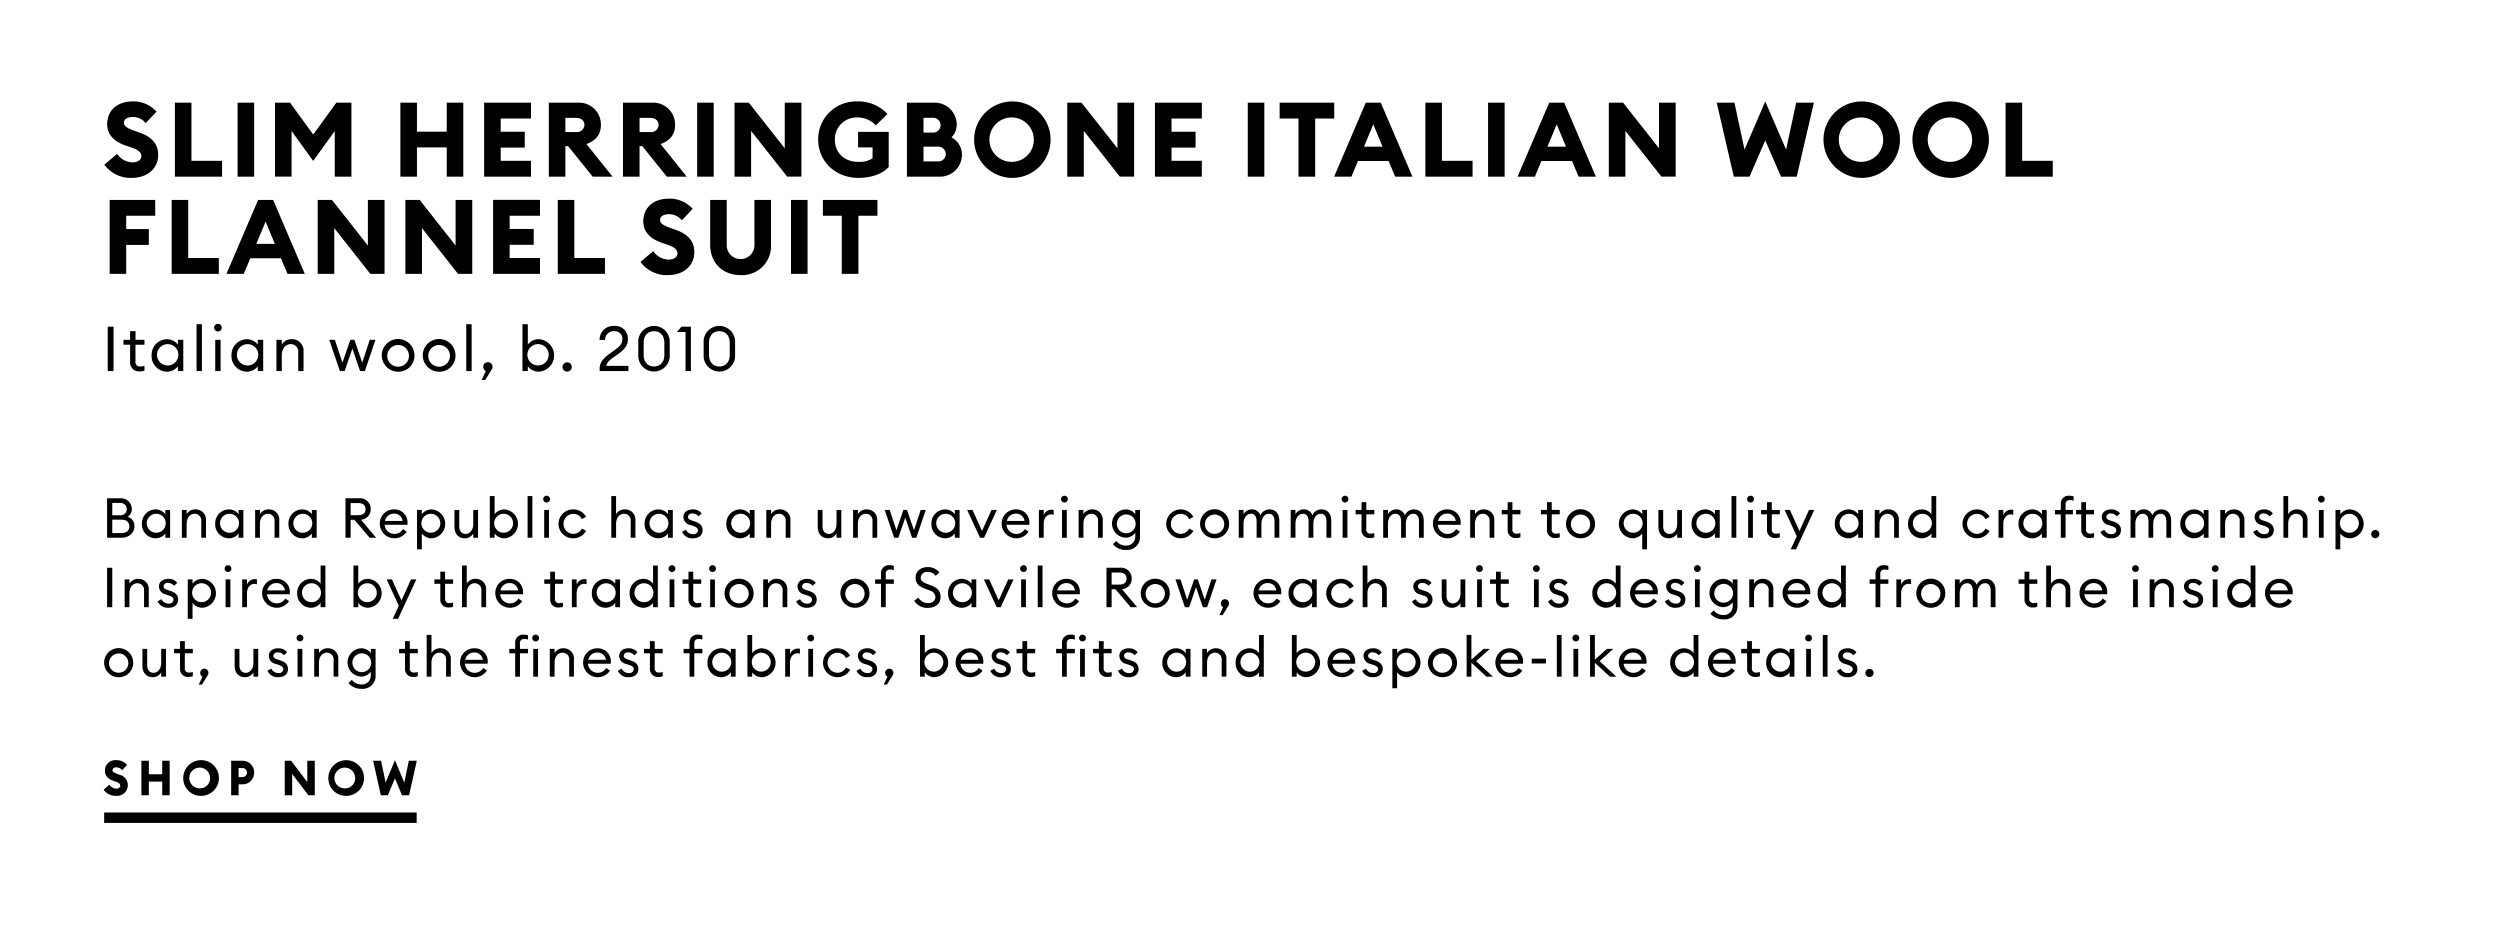 <svg id="copy_copy_2" data-name="copy copy 2" xmlns="http://www.w3.org/2000/svg" width="720" height="268" viewBox="0 0 720 268">
  <defs>
    <style>
      .cls-1 {
        fill: #fff;
      }

      .cls-2 {
        fill-rule: evenodd;
      }
    </style>
  </defs>
  <rect id="Rectangle_106_copy_5" data-name="Rectangle 106 copy 5" class="cls-1" width="720" height="268"/>
  <g id="CTA_underline">
    <rect x="30" y="234" width="90" height="3"/>
    <path id="SHOP_now" data-name="SHOP now" class="cls-2" d="M33.395,229.2a3.12,3.12,0,0,0,3.422-3.065,3.049,3.049,0,0,0-2.277-2.967l-0.674-.252c-1.011-.378-1.482-0.616-1.482-1.148a0.984,0.984,0,0,1,1.159-.756,2.1,2.1,0,0,1,1.657.826l1.4-1.54a3.923,3.923,0,0,0-3.085-1.371,3,3,0,0,0-3.3,3.065c0,1.358.862,2.323,2.412,2.869L33.3,225.1c0.957,0.336,1.334.686,1.334,1.19a0.977,0.977,0,0,1-1.159.826,2.48,2.48,0,0,1-1.981-1.134l-1.644,1.442A4.141,4.141,0,0,0,33.395,229.2Zm7.332-.168h2.142V225.1h3.853v3.933h2.142V219.1H46.723v3.891H42.869V219.1H40.727v9.937ZM57.72,229.2a5.14,5.14,0,1,0-4.945-5.136A5.055,5.055,0,0,0,57.72,229.2Zm0-2.155a2.989,2.989,0,1,1,2.776-2.981A2.9,2.9,0,0,1,57.72,227.049ZM73.191,222.5a3.319,3.319,0,0,0-3.368-3.4H66.575v9.937h2.142v-3.149h1.1A3.308,3.308,0,0,0,73.191,222.5Zm-2.075,0a1.282,1.282,0,0,1-1.32,1.3H68.717v-2.6H69.8A1.274,1.274,0,0,1,71.116,222.5Zm19.54,6.536V219.1H88.5v6.13l-4.648-6.13H82.006v9.937h2.142v-6.144l4.662,6.144h1.846Zm8.855,0.168a5.14,5.14,0,1,0-4.945-5.136A5.056,5.056,0,0,0,99.511,229.2Zm0-2.155a2.989,2.989,0,1,1,2.775-2.981A2.9,2.9,0,0,1,99.511,227.049Zm16.265,1.987h2.035l2.223-9.937h-2.29l-1.307,6.3-2.695-6.466-2.681,6.466-1.307-6.3h-2.291l2.21,9.937h2.034l2.035-4.87Z"/>
  </g>
  <path id="Slim_Herringbone_Italian_Wool_Flannel_Suit_Italian_wool_b._20" data-name="Slim Herringbone Italian Wool Flannel Suit  Italian wool, b. 20" class="cls-2" d="M37.946,51.231c4.5,0,7.59-2.7,7.62-6.57,0.03-3.21-1.98-5.25-5.07-6.36l-1.5-.54c-2.25-.81-3.3-1.32-3.3-2.46,0-1.11,1.29-1.62,2.58-1.62a4.738,4.738,0,0,1,3.69,1.77l3.12-3.3a8.887,8.887,0,0,0-6.87-2.94c-4.26,0-7.35,2.43-7.35,6.57,0,2.91,1.92,4.98,5.37,6.15l1.5,0.51c2.13,0.72,2.97,1.47,2.97,2.55,0,1.02-.99,1.77-2.58,1.77a5.573,5.573,0,0,1-4.41-2.43l-3.66,3.09A9.34,9.34,0,0,0,37.946,51.231Zm12.42-.36H63.956v-4.56h-8.82V29.572h-4.77v21.3Zm18.06,0H73.2v-21.3h-4.77v21.3ZM90.2,46.341l6.21-8.61V50.871h4.8v-21.3H96.865l-6.66,9.18-6.66-9.18H79.2v21.3h4.77V37.732Zm25.11,4.53h4.769v-8.43h8.58v8.43h4.77v-21.3h-4.77v8.34h-8.58v-8.34h-4.769v21.3Zm24.12,0h13.5v-4.56H144.2V42.5h6.93v-4.56H144.2v-3.81h8.73v-4.56h-13.5v21.3Zm18.63,0h4.769v-8.79h0.78l7.08,8.79h5.73l-7.53-9.39c2.7-.96,4.17-2.73,4.17-5.49a6.288,6.288,0,0,0-6.6-6.42h-8.4v21.3Zm4.769-12.84v-4.08h3.06c1.41,0,2.43.75,2.43,2.04a2.156,2.156,0,0,1-2.43,2.04h-3.06Zm16.59,12.84h4.77v-8.79h0.78l7.08,8.79h5.729l-7.529-9.39c2.7-.96,4.17-2.73,4.17-5.49a6.288,6.288,0,0,0-6.6-6.42h-8.4v21.3Zm4.77-12.84v-4.08h3.06c1.41,0,2.43.75,2.43,2.04a2.156,2.156,0,0,1-2.43,2.04h-3.06Zm16.59,12.84h4.77v-21.3h-4.77v21.3Zm30.029,0v-21.3h-4.8V42.711l-10.35-13.139h-4.11v21.3h4.77V37.7l10.38,13.17h4.11Zm16.41,0.36c3.45,0,6.84-1.02,8.729-3.15V37.972h-8.819v4.47h4.17v3.15a6.939,6.939,0,0,1-4.14,1.02c-4.17,0-6.72-2.76-6.72-6.39a6.252,6.252,0,0,1,6.42-6.39,7.073,7.073,0,0,1,5.37,2.28l3.359-3.27a11.329,11.329,0,0,0-8.729-3.63,10.88,10.88,0,0,0-11.22,11.01C235.643,46.461,240.593,51.231,247.223,51.231Zm13.98-.36h9.359a6.3,6.3,0,0,0,6.48-6.27,5.566,5.566,0,0,0-3.03-5.04,5.013,5.013,0,0,0,1.53-3.66,6.331,6.331,0,0,0-6.33-6.33H261.2v21.3Zm4.77-12.689v-4.26h2.7a2.165,2.165,0,0,1,2.22,2.16,2.135,2.135,0,0,1-2.22,2.1h-2.7Zm0,8.31v-4.26h4.169a2.167,2.167,0,0,1,2.25,2.13,2.141,2.141,0,0,1-2.22,2.13h-4.2Zm25.589,4.74a11.01,11.01,0,1,0-11.009-11.01A11.036,11.036,0,0,0,291.562,51.231Zm0-4.62a6.393,6.393,0,1,1,6.18-6.39A6.32,6.32,0,0,1,291.562,46.611Zm35.069,4.26v-21.3h-4.8V42.711l-10.35-13.139h-4.11v21.3h4.77V37.7l10.38,13.17h4.109Zm6,0h13.5v-4.56H337.4V42.5h6.929v-4.56H337.4v-3.81h8.729v-4.56h-13.5v21.3Zm26.73,0h4.769v-21.3h-4.769v21.3Zm14.609,0h4.8V34.132h5.49v-4.56h-15.72v4.56h5.43V50.871Zm10.26,0h4.98l1.89-4.5h8.82l1.89,4.5h4.979l-9.119-21.3h-4.32Zm8.61-8.64,2.67-6.42,2.67,6.42h-5.34Zm17.67,8.64H424.1v-4.56h-8.82V29.572h-4.77v21.3Zm18.06,0h4.77v-21.3h-4.77v21.3Zm8.49,0h4.979l1.89-4.5h8.82l1.89,4.5h4.98l-9.12-21.3h-4.32Zm8.609-8.64,2.67-6.42,2.67,6.42h-5.34Zm36.93,8.64v-21.3h-4.8V42.711L467.45,29.572h-4.109v21.3h4.769V37.7l10.38,13.17h4.11Zm30.33,0h4.529l4.95-21.3h-5.1l-2.91,13.5-6-13.859-5.97,13.859-2.91-13.5h-5.1l4.92,21.3h4.53l4.53-10.44Zm23.25,0.36a11.01,11.01,0,1,0-11.01-11.01A11.035,11.035,0,0,0,536.18,51.231Zm0-4.62a6.393,6.393,0,1,1,6.18-6.39A6.32,6.32,0,0,1,536.18,46.611Zm25.619,4.62a11.01,11.01,0,1,0-11.009-11.01A11.036,11.036,0,0,0,561.8,51.231Zm0-4.62a6.393,6.393,0,1,1,6.18-6.39A6.319,6.319,0,0,1,561.8,46.611Zm15.81,4.26H591.2v-4.56h-8.82V29.572h-4.77v21.3Zm-546.023,28h4.77v-8.34h6.51v-4.56h-6.51v-3.84H44.7v-4.56H31.586v21.3Zm17.85,0H63.026v-4.56h-8.82V57.572h-4.77v21.3Zm15.78,0H70.2l1.89-4.5h8.82l1.89,4.5h4.98l-9.12-21.3h-4.32Zm8.61-8.64,2.67-6.42,2.67,6.42h-5.34Zm36.929,8.64v-21.3h-4.8V70.711L95.606,57.572H91.5v21.3h4.77V65.7l10.379,13.17h4.11Zm25.26,0v-21.3h-4.8V70.711L120.866,57.572h-4.11v21.3h4.77V65.7l10.379,13.17h4.11Zm6,0h13.5v-4.56h-8.73V70.5h6.93v-4.56h-6.93v-3.81h8.73v-4.56h-13.5v21.3Zm18.63,0h13.59v-4.56h-8.82V57.572h-4.77v21.3Zm31.71,0.36c4.5,0,7.589-2.7,7.619-6.57,0.03-3.21-1.98-5.25-5.069-6.36l-1.5-.54c-2.25-.81-3.3-1.32-3.3-2.46,0-1.11,1.29-1.62,2.58-1.62a4.736,4.736,0,0,1,3.689,1.77l3.12-3.3a8.887,8.887,0,0,0-6.869-2.94c-4.26,0-7.35,2.43-7.35,6.57,0,2.91,1.92,4.98,5.37,6.15l1.5,0.51c2.13,0.72,2.969,1.47,2.969,2.55,0,1.02-.989,1.77-2.579,1.77a5.573,5.573,0,0,1-4.41-2.43l-3.66,3.09A9.34,9.34,0,0,0,192.355,79.231Zm20.939,0a8.354,8.354,0,0,0,8.76-8.79V57.572h-4.77V70.5a3.992,3.992,0,1,1-7.98,0V57.572h-4.769V70.441C204.535,75.751,208.164,79.231,213.294,79.231Zm14.52-.36h4.77v-21.3h-4.77v21.3Zm14.61,0h4.8V62.132h5.489v-4.56H236.994v4.56h5.43V78.871Zm-211.395,28H32.7V94.087H31.029v12.784Zm10.585-.126v-1.386a3.424,3.424,0,0,1-1.1.18,1.3,1.3,0,0,1-1.494-1.531V99.291h2.593V97.868H39.022v-2.5H37.473v2.5H35.565v1.422h1.909v4.915a2.534,2.534,0,0,0,2.755,2.755A4.31,4.31,0,0,0,41.614,106.745Zm2.05-4.375a4.5,4.5,0,0,0,4.411,4.681,3.948,3.948,0,0,0,3.169-1.566v1.386h1.548v-9H51.245v1.386a3.948,3.948,0,0,0-3.169-1.566A4.5,4.5,0,0,0,43.665,102.37Zm7.706,0a3.075,3.075,0,1,1-3.061-3.259A3.074,3.074,0,0,1,51.371,102.37Zm5.236,4.5h1.548v-13.5H56.607v13.5Zm7.254-12.514a1.087,1.087,0,0,0-1.08-1.1,1.118,1.118,0,0,0-1.116,1.1,1.107,1.107,0,0,0,1.116,1.1A1.076,1.076,0,0,0,63.861,94.357Zm-1.873,12.514h1.548v-9H61.989v9Zm4.68-4.5a4.5,4.5,0,0,0,4.411,4.681,3.948,3.948,0,0,0,3.169-1.566v1.386H75.8v-9H74.249v1.386a3.948,3.948,0,0,0-3.169-1.566A4.505,4.505,0,0,0,66.668,102.37Zm7.706,0a3.075,3.075,0,1,1-3.061-3.259A3.074,3.074,0,0,1,74.375,102.37Zm5.236,4.5h1.549v-4.465c0-2.107,1.152-3.3,2.611-3.3a2.161,2.161,0,0,1,2.125,2.449v5.311h1.531v-5.546a3.318,3.318,0,0,0-3.4-3.637,3.184,3.184,0,0,0-2.863,1.566V97.868H79.61v9Zm24.1,0h1.369l3.061-9h-1.639l-2.178,6.572-2.251-6.572h-1.188l-2.251,6.572-2.179-6.572h-1.62l3.061,9h1.368l2.233-6.482Zm15.661-4.5a4.709,4.709,0,1,0-4.7,4.681A4.62,4.62,0,0,0,119.375,102.37Zm-7.833,0a3.126,3.126,0,1,1,3.133,3.241A3.095,3.095,0,0,1,111.542,102.37Zm19.64,0a4.708,4.708,0,1,0-4.7,4.681A4.62,4.62,0,0,0,131.182,102.37Zm-7.832,0a3.126,3.126,0,1,1,3.133,3.241A3.094,3.094,0,0,1,123.35,102.37Zm10.944,4.5h1.548v-13.5h-1.548v13.5Zm7.308-.4a1.539,1.539,0,0,0,.252-0.81,1.333,1.333,0,1,0-2.665,0,1.34,1.34,0,0,0,.738,1.206l-1.206,2.575h1.026Zm10.422-.99a3.947,3.947,0,0,0,3.169,1.566,4.69,4.69,0,0,0,0-9.363,3.947,3.947,0,0,0-3.169,1.566V93.367h-1.549v13.5h1.549v-1.386Zm6-3.115a3.067,3.067,0,1,1-3.061-3.259A3.074,3.074,0,0,1,158.019,102.37Zm6.659,3.3a1.333,1.333,0,1,0-1.333,1.35A1.358,1.358,0,0,0,164.678,105.665Zm16.291-.288H174.6c0.306-1.477,1.8-2.215,3.277-3.3,2.089-1.513,2.953-2.593,2.953-4.466a3.631,3.631,0,0,0-3.943-3.745,3.972,3.972,0,0,0-4.213,4.033h1.584a2.469,2.469,0,0,1,2.647-2.521,2.162,2.162,0,0,1,2.341,2.215c0,1.495-.793,2.161-2.269,3.259-1.891,1.405-4.285,2.665-4.285,5.4v0.612h8.282v-1.494Zm11.916-3.133V98.679a4.536,4.536,0,1,0-9.056,0v3.565A4.536,4.536,0,1,0,192.885,102.244Zm-7.508,0V98.679c0-2.071,1.242-3.295,2.971-3.295,1.747,0,2.989,1.224,2.989,3.295v3.565c0,2.07-1.242,3.3-2.989,3.3C186.619,105.539,185.377,104.314,185.377,102.244Zm12.06,4.627h1.548V94.087H196.23l-1.26,1.53h2.467v11.253Zm14.276-4.627V98.679a4.537,4.537,0,1,0-9.057,0v3.565A4.537,4.537,0,1,0,211.713,102.244Zm-7.508,0V98.679c0-2.071,1.242-3.295,2.971-3.295,1.746,0,2.989,1.224,2.989,3.295v3.565c0,2.07-1.243,3.3-2.989,3.3C205.447,105.539,204.205,104.314,204.205,102.244ZM30.841,154.871h4.066c2.3,0,3.81-1.424,3.81-3.313a2.707,2.707,0,0,0-1.969-2.721,2.577,2.577,0,0,0,1.216-2.321,3.112,3.112,0,0,0-3.393-3.009H30.841v11.364Zm1.489-6.483v-3.537h2.241a1.787,1.787,0,0,1,1.937,1.777,1.749,1.749,0,0,1-1.937,1.76H32.33Zm0,5.139v-3.858h2.657c1.5,0,2.273.832,2.273,1.937,0,1.12-.768,1.921-2.289,1.921H32.33Zm8.543-2.658a4.005,4.005,0,0,0,3.922,4.162,3.51,3.51,0,0,0,2.817-1.392v1.232h1.377v-8H47.612V148.1a3.51,3.51,0,0,0-2.817-1.392A4,4,0,0,0,40.873,150.869Zm6.851,0a2.734,2.734,0,1,1-2.721-2.9A2.733,2.733,0,0,1,47.724,150.869Zm4.653,4h1.377V150.9c0-1.872,1.024-2.929,2.321-2.929a1.921,1.921,0,0,1,1.889,2.177v4.722h1.361v-4.93a2.949,2.949,0,0,0-3.025-3.233,2.83,2.83,0,0,0-2.545,1.392v-1.232H52.377v8Zm9.6-4a4.005,4.005,0,0,0,3.922,4.162,3.51,3.51,0,0,0,2.817-1.392v1.232h1.377v-8H68.715V148.1a3.51,3.51,0,0,0-2.817-1.392A4,4,0,0,0,61.976,150.869Zm6.851,0a2.734,2.734,0,1,1-2.721-2.9A2.733,2.733,0,0,1,68.827,150.869Zm4.653,4h1.377V150.9c0-1.872,1.024-2.929,2.321-2.929a1.921,1.921,0,0,1,1.889,2.177v4.722h1.361v-4.93a2.949,2.949,0,0,0-3.025-3.233,2.83,2.83,0,0,0-2.545,1.392v-1.232H73.481v8Zm9.6-4A4.005,4.005,0,0,0,87,155.031a3.51,3.51,0,0,0,2.817-1.392v1.232H91.2v-8H89.819V148.1A3.51,3.51,0,0,0,87,146.708,4,4,0,0,0,83.08,150.869Zm6.851,0a2.734,2.734,0,1,1-2.721-2.9A2.733,2.733,0,0,1,89.931,150.869Zm9.565,4h1.489V149.7h1.1l4.37,5.17h1.873l-4.37-5.186a2.965,2.965,0,0,0,2.8-3.041,3.065,3.065,0,0,0-3.393-3.137H99.5v11.364Zm1.489-6.5v-3.489h2.209c1.3,0,2.08.608,2.08,1.761,0,1.136-.784,1.728-2.08,1.728h-2.209Zm8.4,2.5a4.219,4.219,0,0,0,7.747,2.257l-1.089-.752a2.833,2.833,0,0,1-5.266-1.232h6.563a3.922,3.922,0,0,0,.016-0.417,3.729,3.729,0,0,0-3.81-4.017A4.055,4.055,0,0,0,109.384,150.869Zm4.113-2.945a2.4,2.4,0,0,1,2.449,2.1h-5.074A2.617,2.617,0,0,1,113.5,147.924Zm6.607,10.292h1.376v-4.577a3.512,3.512,0,0,0,2.817,1.392,4.169,4.169,0,0,0,0-8.323,3.512,3.512,0,0,0-2.817,1.392v-1.232H120.1v11.348Zm6.707-7.347a2.727,2.727,0,1,1-2.722-2.9A2.734,2.734,0,0,1,126.811,150.869Zm4.077,0.913c0,1.985,1.184,3.249,2.945,3.249a2.754,2.754,0,0,0,2.465-1.392v1.232h1.376v-8H136.3v3.969c0,1.841-.977,2.93-2.225,2.93-1.1,0-1.809-.849-1.809-2.193v-4.706h-1.376v4.914Zm11.552,1.857a3.51,3.51,0,0,0,2.817,1.392,4.169,4.169,0,0,0,0-8.323,3.51,3.51,0,0,0-2.817,1.392v-5.234h-1.376v12h1.376v-1.232Zm5.33-2.77a2.726,2.726,0,1,1-2.721-2.9A2.733,2.733,0,0,1,147.77,150.869Zm4.173,4h1.377v-12h-1.377v12Zm6.449-11.124a0.966,0.966,0,0,0-.96-0.977,0.994,0.994,0,0,0-.993.977,0.984,0.984,0,0,0,.993.976A0.956,0.956,0,0,0,158.392,143.747Zm-1.665,11.124H158.1v-8h-1.377v8Zm12.051-1.985-1.2-.672a2.714,2.714,0,0,1-2.5,1.537,2.883,2.883,0,0,1,0-5.763,2.714,2.714,0,0,1,2.5,1.537l1.2-.672a4.143,4.143,0,0,0-3.7-2.145,4.162,4.162,0,1,0,0,8.323A4.143,4.143,0,0,0,168.778,152.886Zm7.277,1.985h1.376V150.9c0-1.872,1.025-2.929,2.321-2.929a1.921,1.921,0,0,1,1.889,2.177v4.722H183v-4.93a2.95,2.95,0,0,0-3.026-3.233,2.832,2.832,0,0,0-2.545,1.392v-5.234h-1.376v12Zm9.6-4a4.005,4.005,0,0,0,3.922,4.162,3.509,3.509,0,0,0,2.817-1.392v1.232h1.377v-8h-1.377V148.1a3.509,3.509,0,0,0-2.817-1.392A4.005,4.005,0,0,0,185.654,150.869Zm6.851,0a2.734,2.734,0,1,1-2.721-2.9A2.733,2.733,0,0,1,192.505,150.869Zm9.84,1.777c0-1.2-.753-1.969-2.113-2.417l-0.865-.288c-0.944-.3-1.232-0.608-1.232-1.12a1.132,1.132,0,0,1,1.344-.929,2.16,2.16,0,0,1,1.7.833l0.9-.865a3.106,3.106,0,0,0-2.562-1.152c-1.584,0-2.7.88-2.7,2.177a2.417,2.417,0,0,0,1.985,2.321l0.785,0.256c1.04,0.336,1.424.72,1.424,1.28a1.218,1.218,0,0,1-1.408,1.089,2.148,2.148,0,0,1-2.049-1.265l-1.121.608a3.179,3.179,0,0,0,3.138,1.857C201.176,155.031,202.345,154.215,202.345,152.646Zm6.845-1.777a4.005,4.005,0,0,0,3.922,4.162,3.512,3.512,0,0,0,2.817-1.392v1.232h1.376v-8h-1.376V148.1a3.512,3.512,0,0,0-2.817-1.392A4.005,4.005,0,0,0,209.19,150.869Zm6.851,0a2.734,2.734,0,1,1-2.721-2.9A2.733,2.733,0,0,1,216.041,150.869Zm4.653,4h1.377V150.9c0-1.872,1.024-2.929,2.321-2.929a1.921,1.921,0,0,1,1.888,2.177v4.722h1.361v-4.93a2.949,2.949,0,0,0-3.025-3.233,2.829,2.829,0,0,0-2.545,1.392v-1.232h-1.377v8Zm14.816-3.089c0,1.985,1.184,3.249,2.945,3.249a2.754,2.754,0,0,0,2.465-1.392v1.232H242.3v-8H240.92v3.969c0,1.841-.977,2.93-2.225,2.93-1.1,0-1.809-.849-1.809-2.193v-4.706H235.51v4.914Zm10.176,3.089h1.376V150.9c0-1.872,1.025-2.929,2.321-2.929a1.921,1.921,0,0,1,1.889,2.177v4.722h1.36v-4.93a2.949,2.949,0,0,0-3.025-3.233,2.831,2.831,0,0,0-2.545,1.392v-1.232h-1.376v8Zm16.994,0H263.9l2.721-8h-1.457l-1.937,5.842-2-5.842h-1.057l-2,5.842-1.936-5.842h-1.441l2.721,8h1.217l1.984-5.762Zm5.565-4a4.005,4.005,0,0,0,3.922,4.162,3.51,3.51,0,0,0,2.817-1.392v1.232h1.376v-8h-1.376V148.1a3.51,3.51,0,0,0-2.817-1.392A4.005,4.005,0,0,0,268.245,150.869Zm6.851,0a2.734,2.734,0,1,1-2.721-2.9A2.733,2.733,0,0,1,275.1,150.869Zm7.15,4H283.4l3.7-8H285.56l-2.738,6.05-2.737-6.05h-1.536Zm6.239-4a4.219,4.219,0,0,0,7.747,2.257l-1.088-.752a2.833,2.833,0,0,1-5.266-1.232h6.562a3.922,3.922,0,0,0,.016-0.417,3.729,3.729,0,0,0-3.809-4.017A4.056,4.056,0,0,0,288.485,150.869Zm4.114-2.945a2.4,2.4,0,0,1,2.449,2.1h-5.074A2.616,2.616,0,0,1,292.6,147.924Zm6.606,6.947h1.377V150.9c0-1.872,1.1-2.753,2.113-2.753a2.011,2.011,0,0,1,.752.128v-1.424a2.851,2.851,0,0,0-.624-0.064,2.38,2.38,0,0,0-2.241,1.632v-1.552h-1.377v8Zm8.321-11.124a0.967,0.967,0,0,0-.961-0.977,0.994,0.994,0,0,0-.992.977,0.983,0.983,0,0,0,.992.976A0.957,0.957,0,0,0,307.526,143.747Zm-1.665,11.124h1.377v-8h-1.377v8Zm4.784,0h1.377V150.9c0-1.872,1.024-2.929,2.32-2.929a1.921,1.921,0,0,1,1.889,2.177v4.722h1.361v-4.93a2.949,2.949,0,0,0-3.025-3.233,2.829,2.829,0,0,0-2.545,1.392v-1.232h-1.377v8Zm17.683-.464v-7.539h-1.377V148.1a3.4,3.4,0,0,0-2.785-1.392,4.077,4.077,0,0,0,0,8.147,3.417,3.417,0,0,0,2.785-1.408v0.912a2.558,2.558,0,0,1-2.673,2.769,3.422,3.422,0,0,1-2.8-1.345l-0.96.961a4.751,4.751,0,0,0,3.777,1.633A3.705,3.705,0,0,0,328.328,154.407Zm-6.675-3.634a2.707,2.707,0,1,1,2.7,2.8A2.667,2.667,0,0,1,321.653,150.773Zm22.034,2.113-1.2-.672a2.714,2.714,0,0,1-2.5,1.537,2.883,2.883,0,0,1,0-5.763,2.714,2.714,0,0,1,2.5,1.537l1.2-.672A4.162,4.162,0,1,0,343.687,152.886Zm10.3-2.017a4.186,4.186,0,1,0-4.177,4.162A4.107,4.107,0,0,0,353.991,150.869Zm-6.962,0a2.779,2.779,0,1,1,2.785,2.882A2.751,2.751,0,0,1,347.029,150.869Zm9.727,4h1.377V150.9c0-1.808.912-2.929,2.208-2.929,1.041,0,1.569.9,1.569,2.193v4.706h1.377V150.9c0-1.808.9-2.929,2.193-2.929,1.04,0,1.584.9,1.584,2.193v4.706h1.377v-4.914c0-1.953-1.057-3.249-2.8-3.249a2.769,2.769,0,0,0-2.625,1.712,2.517,2.517,0,0,0-2.465-1.712,2.689,2.689,0,0,0-2.417,1.392v-1.232h-1.377v8Zm14.96,0h1.376V150.9c0-1.808.913-2.929,2.209-2.929,1.041,0,1.569.9,1.569,2.193v4.706h1.377V150.9c0-1.808.9-2.929,2.192-2.929,1.041,0,1.585.9,1.585,2.193v4.706H383.4v-4.914c0-1.953-1.057-3.249-2.8-3.249a2.771,2.771,0,0,0-2.626,1.712,2.515,2.515,0,0,0-2.465-1.712,2.692,2.692,0,0,0-2.417,1.392v-1.232h-1.376v8Zm16.625-11.124a0.967,0.967,0,0,0-.961-0.977,0.994,0.994,0,0,0-.992.977,0.983,0.983,0,0,0,.992.976A0.957,0.957,0,0,0,388.341,143.747Zm-1.665,11.124h1.376v-8h-1.376v8Zm9.121-.112v-1.232a3.041,3.041,0,0,1-.976.16,1.153,1.153,0,0,1-1.328-1.361v-4.194h2.3v-1.264h-2.3v-2.225h-1.377v2.225h-1.7v1.264h1.7v4.37a2.252,2.252,0,0,0,2.449,2.449A3.828,3.828,0,0,0,395.8,154.759Zm2.559,0.112h1.376V150.9c0-1.808.913-2.929,2.209-2.929,1.041,0,1.569.9,1.569,2.193v4.706h1.376V150.9c0-1.808.9-2.929,2.193-2.929,1.041,0,1.585.9,1.585,2.193v4.706h1.376v-4.914c0-1.953-1.056-3.249-2.8-3.249a2.77,2.77,0,0,0-2.625,1.712,2.515,2.515,0,0,0-2.465-1.712,2.691,2.691,0,0,0-2.417,1.392v-1.232h-1.376v8Zm14.335-4a4.219,4.219,0,0,0,7.747,2.257l-1.088-.752a2.833,2.833,0,0,1-5.266-1.232h6.563a3.922,3.922,0,0,0,.016-0.417,3.729,3.729,0,0,0-3.81-4.017A4.056,4.056,0,0,0,412.691,150.869Zm4.114-2.945a2.4,2.4,0,0,1,2.449,2.1H414.18A2.617,2.617,0,0,1,416.805,147.924Zm6.606,6.947h1.377V150.9c0-1.872,1.024-2.929,2.321-2.929A1.922,1.922,0,0,1,429,150.149v4.722h1.36v-4.93a2.949,2.949,0,0,0-3.025-3.233,2.831,2.831,0,0,0-2.545,1.392v-1.232h-1.377v8Zm14.466-.112v-1.232a3.041,3.041,0,0,1-.976.16,1.153,1.153,0,0,1-1.329-1.361v-4.194h2.305v-1.264h-2.305v-2.225H434.2v2.225h-1.7v1.264h1.7v4.37a2.252,2.252,0,0,0,2.449,2.449A3.828,3.828,0,0,0,437.877,154.759Zm11.328,0v-1.232a3.041,3.041,0,0,1-.976.16,1.153,1.153,0,0,1-1.329-1.361v-4.194h2.305v-1.264H446.9v-2.225h-1.377v2.225h-1.7v1.264h1.7v4.37a2.253,2.253,0,0,0,2.449,2.449A3.83,3.83,0,0,0,449.205,154.759Zm10.177-3.89a4.186,4.186,0,1,0-4.177,4.162A4.107,4.107,0,0,0,459.382,150.869Zm-6.962,0a2.779,2.779,0,1,1,2.785,2.882A2.751,2.751,0,0,1,452.42,150.869Zm20.545,7.347h1.377V146.868h-1.377V148.1a3.509,3.509,0,0,0-2.817-1.392,4.169,4.169,0,0,0,0,8.323,3.509,3.509,0,0,0,2.817-1.392v4.577Zm0.112-7.347a2.734,2.734,0,1,1-2.721-2.9A2.733,2.733,0,0,1,473.077,150.869Zm4.542,0.913c0,1.985,1.184,3.249,2.945,3.249a2.754,2.754,0,0,0,2.465-1.392v1.232h1.376v-8h-1.376v3.969c0,1.841-.977,2.93-2.225,2.93-1.1,0-1.809-.849-1.809-2.193v-4.706h-1.376v4.914Zm9.551-.913a4.005,4.005,0,0,0,3.922,4.162,3.51,3.51,0,0,0,2.817-1.392v1.232h1.377v-8h-1.377V148.1a3.51,3.51,0,0,0-2.817-1.392A4.005,4.005,0,0,0,487.17,150.869Zm6.851,0a2.734,2.734,0,1,1-2.721-2.9A2.733,2.733,0,0,1,494.021,150.869Zm4.653,4h1.377v-12h-1.377v12Zm6.449-11.124a0.966,0.966,0,0,0-.96-0.977,0.994,0.994,0,0,0-.993.977,0.984,0.984,0,0,0,.993.976A0.956,0.956,0,0,0,505.123,143.747Zm-1.665,11.124h1.377v-8h-1.377v8Zm9.122-.112v-1.232a3.041,3.041,0,0,1-.976.16,1.153,1.153,0,0,1-1.329-1.361v-4.194h2.305v-1.264h-2.305v-2.225H508.9v2.225h-1.7v1.264h1.7v4.37a2.253,2.253,0,0,0,2.449,2.449A3.83,3.83,0,0,0,512.58,154.759Zm4.687,3.457,5.25-11.348h-1.536l-2.738,6.066-2.753-6.066h-1.52l3.5,7.587-1.745,3.761h1.537Zm11.151-7.347a4.005,4.005,0,0,0,3.921,4.162,3.512,3.512,0,0,0,2.818-1.392v1.232h1.376v-8h-1.376V148.1a3.512,3.512,0,0,0-2.818-1.392A4,4,0,0,0,528.418,150.869Zm6.851,0a2.734,2.734,0,1,1-2.721-2.9A2.733,2.733,0,0,1,535.269,150.869Zm4.653,4H541.3V150.9c0-1.872,1.024-2.929,2.32-2.929a1.921,1.921,0,0,1,1.889,2.177v4.722h1.361v-4.93a2.949,2.949,0,0,0-3.025-3.233A2.829,2.829,0,0,0,541.3,148.1v-1.232h-1.377v8Zm9.6-4a4,4,0,0,0,3.921,4.162,3.509,3.509,0,0,0,2.817-1.392v1.232h1.377v-12H556.26V148.1a3.509,3.509,0,0,0-2.817-1.392A4,4,0,0,0,549.522,150.869Zm6.85,0a2.734,2.734,0,1,1-2.721-2.9A2.733,2.733,0,0,1,556.372,150.869ZM573,152.886l-1.2-.672a2.714,2.714,0,0,1-2.5,1.537,2.883,2.883,0,0,1,0-5.763,2.714,2.714,0,0,1,2.5,1.537l1.2-.672A4.162,4.162,0,1,0,573,152.886Zm2.573,1.985h1.377V150.9c0-1.872,1.1-2.753,2.113-2.753a2.011,2.011,0,0,1,.752.128v-1.424a2.851,2.851,0,0,0-.624-0.064,2.38,2.38,0,0,0-2.241,1.632v-1.552h-1.377v8Zm5.76-4a4.005,4.005,0,0,0,3.922,4.162,3.51,3.51,0,0,0,2.817-1.392v1.232h1.376v-8h-1.376V148.1a3.51,3.51,0,0,0-2.817-1.392A4.005,4.005,0,0,0,581.329,150.869Zm6.851,0a2.734,2.734,0,1,1-2.721-2.9A2.733,2.733,0,0,1,588.18,150.869Zm5.325,4h1.377v-6.739H597v-1.264h-2.113V145.4a1.152,1.152,0,0,1,1.328-1.36,3.223,3.223,0,0,1,.993.16v-1.217a3.638,3.638,0,0,0-1.249-.208,2.253,2.253,0,0,0-2.449,2.449v1.649h-1.7v1.264h1.7v6.739Zm9.588-.112v-1.232a3.144,3.144,0,0,1-.992.16,1.153,1.153,0,0,1-1.329-1.361v-4.194h2.321v-1.264h-2.321v-2.225H599.4v2.225h-1.5v1.264h1.5v4.37a2.264,2.264,0,0,0,2.465,2.449A3.982,3.982,0,0,0,603.093,154.759Zm7.742-2.113c0-1.2-.752-1.969-2.113-2.417l-0.864-.288c-0.945-.3-1.233-0.608-1.233-1.12a1.133,1.133,0,0,1,1.345-.929,2.163,2.163,0,0,1,1.7.833l0.9-.865A3.1,3.1,0,0,0,608,146.708c-1.585,0-2.7.88-2.7,2.177a2.416,2.416,0,0,0,1.985,2.321l0.784,0.256c1.04,0.336,1.424.72,1.424,1.28a1.218,1.218,0,0,1-1.408,1.089,2.148,2.148,0,0,1-2.049-1.265l-1.12.608a3.177,3.177,0,0,0,3.137,1.857C609.667,155.031,610.835,154.215,610.835,152.646Zm2.766,2.225h1.376V150.9c0-1.808.913-2.929,2.209-2.929,1.041,0,1.569.9,1.569,2.193v4.706h1.376V150.9c0-1.808.9-2.929,2.193-2.929,1.041,0,1.585.9,1.585,2.193v4.706h1.377v-4.914c0-1.953-1.057-3.249-2.8-3.249a2.771,2.771,0,0,0-2.625,1.712,2.515,2.515,0,0,0-2.465-1.712,2.692,2.692,0,0,0-2.417,1.392v-1.232H613.6v8Zm14.335-4a4.005,4.005,0,0,0,3.922,4.162,3.509,3.509,0,0,0,2.817-1.392v1.232h1.377v-8h-1.377V148.1a3.509,3.509,0,0,0-2.817-1.392A4.005,4.005,0,0,0,627.936,150.869Zm6.851,0a2.734,2.734,0,1,1-2.721-2.9A2.733,2.733,0,0,1,634.787,150.869Zm4.654,4h1.376V150.9c0-1.872,1.025-2.929,2.321-2.929a1.921,1.921,0,0,1,1.889,2.177v4.722h1.36v-4.93a2.949,2.949,0,0,0-3.025-3.233,2.831,2.831,0,0,0-2.545,1.392v-1.232h-1.376v8Zm15.409-2.225c0-1.2-.752-1.969-2.112-2.417l-0.865-.288c-0.944-.3-1.232-0.608-1.232-1.12a1.132,1.132,0,0,1,1.344-.929,2.16,2.16,0,0,1,1.7.833l0.9-.865a3.1,3.1,0,0,0-2.561-1.152c-1.584,0-2.705.88-2.705,2.177a2.416,2.416,0,0,0,1.985,2.321l0.784,0.256c1.041,0.336,1.425.72,1.425,1.28a1.218,1.218,0,0,1-1.409,1.089,2.15,2.15,0,0,1-2.049-1.265l-1.12.608a3.178,3.178,0,0,0,3.137,1.857C653.682,155.031,654.85,154.215,654.85,152.646Zm2.766,2.225h1.377V150.9c0-1.872,1.024-2.929,2.321-2.929a1.921,1.921,0,0,1,1.888,2.177v4.722h1.361v-4.93a2.949,2.949,0,0,0-3.025-3.233,2.829,2.829,0,0,0-2.545,1.392v-5.234h-1.377v12Zm11.889-11.124a0.967,0.967,0,0,0-.961-0.977,0.994,0.994,0,0,0-.992.977,0.983,0.983,0,0,0,.992.976A0.957,0.957,0,0,0,669.505,143.747Zm-1.665,11.124h1.377v-8H667.84v8Zm4.784,3.345H674v-4.577a3.509,3.509,0,0,0,2.817,1.392,4.169,4.169,0,0,0,0-8.323A3.509,3.509,0,0,0,674,148.1v-1.232h-1.377v11.348Zm6.707-7.347a2.727,2.727,0,1,1-2.721-2.9A2.733,2.733,0,0,1,679.331,150.869Zm5.934,2.93a1.185,1.185,0,1,0-1.185,1.2A1.206,1.206,0,0,0,685.265,153.8ZM30.841,174.871H32.33V163.507H30.841v11.364Zm5.056,0h1.377V170.9c0-1.872,1.024-2.929,2.321-2.929a1.921,1.921,0,0,1,1.889,2.177v4.722h1.361v-4.93a2.949,2.949,0,0,0-3.025-3.233,2.83,2.83,0,0,0-2.545,1.392v-1.232H35.9v8Zm15.41-2.225c0-1.2-.752-1.969-2.113-2.417l-0.864-.288c-0.944-.3-1.233-0.608-1.233-1.12a1.133,1.133,0,0,1,1.345-.929,2.161,2.161,0,0,1,1.7.833l0.9-.865a3.1,3.1,0,0,0-2.561-1.152c-1.585,0-2.705.88-2.705,2.177a2.416,2.416,0,0,0,1.985,2.321l0.784,0.256c1.04,0.336,1.425.72,1.425,1.28a1.218,1.218,0,0,1-1.409,1.089,2.149,2.149,0,0,1-2.049-1.265l-1.12.608a3.178,3.178,0,0,0,3.137,1.857C50.138,175.031,51.307,174.215,51.307,172.646Zm2.766,5.57h1.377v-4.577a3.51,3.51,0,0,0,2.817,1.392,4.169,4.169,0,0,0,0-8.323,3.51,3.51,0,0,0-2.817,1.392v-1.232H54.073v11.348Zm6.707-7.347a2.726,2.726,0,1,1-2.721-2.9A2.733,2.733,0,0,1,60.779,170.869Zm5.854-7.122a0.967,0.967,0,0,0-.96-0.977,0.994,0.994,0,0,0-.992.977,0.984,0.984,0,0,0,.992.976A0.957,0.957,0,0,0,66.633,163.747Zm-1.665,11.124h1.377v-8H64.969v8Zm4.784,0h1.377V170.9c0-1.872,1.1-2.753,2.113-2.753a2.013,2.013,0,0,1,.752.128v-1.424a2.853,2.853,0,0,0-.624-0.064,2.381,2.381,0,0,0-2.241,1.632v-1.552H69.752v8Zm5.744-4a4.219,4.219,0,0,0,7.747,2.257l-1.088-.752a2.833,2.833,0,0,1-5.266-1.232h6.563a3.922,3.922,0,0,0,.016-0.417,3.729,3.729,0,0,0-3.809-4.017A4.056,4.056,0,0,0,75.5,170.869Zm4.114-2.945a2.4,2.4,0,0,1,2.449,2.1H76.985A2.617,2.617,0,0,1,79.61,167.924Zm5.982,2.945a4.005,4.005,0,0,0,3.922,4.162,3.51,3.51,0,0,0,2.817-1.392v1.232h1.377v-12H92.331V168.1a3.51,3.51,0,0,0-2.817-1.392A4,4,0,0,0,85.592,170.869Zm6.851,0a2.734,2.734,0,1,1-2.721-2.9A2.733,2.733,0,0,1,92.443,170.869Zm10.734,2.77a3.509,3.509,0,0,0,2.817,1.392,4.169,4.169,0,0,0,0-8.323,3.509,3.509,0,0,0-2.817,1.392v-5.234H101.8v12h1.377v-1.232Zm5.33-2.77a2.726,2.726,0,1,1-2.721-2.9A2.733,2.733,0,0,1,108.507,170.869Zm6.142,7.347,5.25-11.348h-1.537l-2.737,6.066-2.753-6.066h-1.52l3.5,7.587-1.745,3.761h1.537Zm15.841-3.457v-1.232a3.048,3.048,0,0,1-.977.16,1.153,1.153,0,0,1-1.328-1.361v-4.194h2.305v-1.264h-2.305v-2.225h-1.377v2.225h-1.7v1.264h1.7v4.37a2.253,2.253,0,0,0,2.449,2.449A3.835,3.835,0,0,0,130.49,174.759Zm2.558,0.112h1.376V170.9c0-1.872,1.025-2.929,2.321-2.929a1.921,1.921,0,0,1,1.889,2.177v4.722H140v-4.93a2.949,2.949,0,0,0-3.025-3.233,2.832,2.832,0,0,0-2.546,1.392v-5.234h-1.376v12Zm9.6-4a4.219,4.219,0,0,0,7.747,2.257l-1.089-.752a2.833,2.833,0,0,1-5.266-1.232H150.6a3.922,3.922,0,0,0,.016-0.417,3.729,3.729,0,0,0-3.81-4.017A4.055,4.055,0,0,0,142.648,170.869Zm4.113-2.945a2.4,2.4,0,0,1,2.449,2.1h-5.074A2.617,2.617,0,0,1,146.761,167.924Zm15.376,6.835v-1.232a3.041,3.041,0,0,1-.976.16,1.153,1.153,0,0,1-1.329-1.361v-4.194h2.305v-1.264h-2.305v-2.225h-1.376v2.225h-1.7v1.264h1.7v4.37a2.252,2.252,0,0,0,2.449,2.449A3.828,3.828,0,0,0,162.137,174.759Zm2.558,0.112h1.377V170.9c0-1.872,1.1-2.753,2.113-2.753a2.011,2.011,0,0,1,.752.128v-1.424a2.851,2.851,0,0,0-.624-0.064,2.381,2.381,0,0,0-2.241,1.632v-1.552H164.7v8Zm5.76-4a4.005,4.005,0,0,0,3.922,4.162,3.51,3.51,0,0,0,2.817-1.392v1.232h1.376v-8h-1.376V168.1a3.51,3.51,0,0,0-2.817-1.392A4.005,4.005,0,0,0,170.455,170.869Zm6.851,0a2.734,2.734,0,1,1-2.721-2.9A2.733,2.733,0,0,1,177.306,170.869Zm4.029,0a4.005,4.005,0,0,0,3.922,4.162,3.51,3.51,0,0,0,2.817-1.392v1.232h1.376v-12h-1.376V168.1a3.51,3.51,0,0,0-2.817-1.392A4.005,4.005,0,0,0,181.335,170.869Zm6.851,0a2.734,2.734,0,1,1-2.721-2.9A2.733,2.733,0,0,1,188.186,170.869Zm6.318-7.122a0.967,0.967,0,0,0-.961-0.977,0.994,0.994,0,0,0-.992.977,0.983,0.983,0,0,0,.992.976A0.957,0.957,0,0,0,194.5,163.747Zm-1.665,11.124h1.377v-8h-1.377v8Zm9.122-.112v-1.232a3.048,3.048,0,0,1-.977.16,1.153,1.153,0,0,1-1.328-1.361v-4.194h2.305v-1.264h-2.305v-2.225h-1.377v2.225h-1.7v1.264h1.7v4.37a2.253,2.253,0,0,0,2.449,2.449A3.835,3.835,0,0,0,201.961,174.759Zm4.223-11.012a0.967,0.967,0,0,0-.961-0.977,0.994,0.994,0,0,0-.992.977,0.983,0.983,0,0,0,.992.976A0.957,0.957,0,0,0,206.184,163.747Zm-1.665,11.124H205.9v-8h-1.376v8Zm12.515-4a4.186,4.186,0,1,0-4.178,4.162A4.107,4.107,0,0,0,217.034,170.869Zm-6.963,0a2.779,2.779,0,1,1,2.785,2.882A2.751,2.751,0,0,1,210.071,170.869Zm9.728,4h1.376V170.9c0-1.872,1.025-2.929,2.321-2.929a1.921,1.921,0,0,1,1.889,2.177v4.722h1.36v-4.93a2.949,2.949,0,0,0-3.025-3.233,2.831,2.831,0,0,0-2.545,1.392v-1.232H219.8v8Zm15.41-2.225c0-1.2-.753-1.969-2.113-2.417l-0.865-.288c-0.944-.3-1.232-0.608-1.232-1.12a1.132,1.132,0,0,1,1.344-.929,2.16,2.16,0,0,1,1.7.833l0.9-.865a3.1,3.1,0,0,0-2.561-1.152c-1.584,0-2.705.88-2.705,2.177a2.417,2.417,0,0,0,1.985,2.321l0.784,0.256c1.041,0.336,1.425.72,1.425,1.28a1.218,1.218,0,0,1-1.409,1.089,2.148,2.148,0,0,1-2.048-1.265l-1.121.608a3.178,3.178,0,0,0,3.137,1.857C234.04,175.031,235.209,174.215,235.209,172.646Zm15.2-1.777a4.186,4.186,0,1,0-4.177,4.162A4.107,4.107,0,0,0,250.409,170.869Zm-6.963,0a2.779,2.779,0,1,1,2.786,2.882A2.752,2.752,0,0,1,243.446,170.869Zm10.272,4H255.1v-6.739h2.321v-1.264H255.1V165.4a1.152,1.152,0,0,1,1.328-1.36,3.228,3.228,0,0,1,.993.16v-1.217a3.642,3.642,0,0,0-1.249-.208,2.286,2.286,0,0,0-2.449,2.481v1.617h-1.7v1.264h1.7v6.739Zm9.568-1.857a4.386,4.386,0,0,0,3.985,2.049c2.113,0,3.618-1.216,3.618-3.153,0-1.681-.961-2.641-2.641-3.281l-1.377-.529c-1.152-.432-1.713-0.864-1.713-1.824a1.81,1.81,0,0,1,2.049-1.569,2.812,2.812,0,0,1,2.257,1.12l1.088-.96a4.145,4.145,0,0,0-3.313-1.553c-2.033,0-3.553,1.169-3.553,3.026,0,1.552.8,2.481,2.577,3.137l1.5,0.576a2.066,2.066,0,0,1,1.633,1.921,1.846,1.846,0,0,1-2.1,1.7,3.177,3.177,0,0,1-2.817-1.553Zm9.759-2.145a4.005,4.005,0,0,0,3.922,4.162,3.51,3.51,0,0,0,2.817-1.392v1.232h1.377v-8h-1.377V168.1a3.51,3.51,0,0,0-2.817-1.392A4.005,4.005,0,0,0,273.045,170.869Zm6.851,0a2.734,2.734,0,1,1-2.721-2.9A2.733,2.733,0,0,1,279.9,170.869Zm7.15,4H288.2l3.7-8H290.36l-2.737,6.05-2.737-6.05h-1.537Zm8.7-11.124a0.966,0.966,0,0,0-.96-0.977,0.994,0.994,0,0,0-.993.977,0.984,0.984,0,0,0,.993.976A0.956,0.956,0,0,0,295.75,163.747Zm-1.665,11.124h1.377v-8h-1.377v8Zm4.784,0h1.377v-12h-1.377v12Zm4.16-4a4.219,4.219,0,0,0,7.747,2.257l-1.089-.752a2.833,2.833,0,0,1-5.266-1.232h6.563a3.922,3.922,0,0,0,.016-0.417,3.729,3.729,0,0,0-3.81-4.017A4.055,4.055,0,0,0,303.029,170.869Zm4.113-2.945a2.4,2.4,0,0,1,2.449,2.1h-5.074A2.618,2.618,0,0,1,307.142,167.924Zm11.519,6.947h1.488V169.7h1.105l4.37,5.17H327.5l-4.369-5.186a2.966,2.966,0,0,0,2.8-3.041,3.066,3.066,0,0,0-3.394-3.137h-3.873v11.364Zm1.488-6.5v-3.489h2.209c1.3,0,2.081.608,2.081,1.761,0,1.136-.784,1.728-2.081,1.728h-2.209Zm16.755,2.5a4.186,4.186,0,1,0-4.178,4.162A4.107,4.107,0,0,0,336.9,170.869Zm-6.963,0a2.779,2.779,0,1,1,2.785,2.882A2.751,2.751,0,0,1,329.941,170.869Zm16.482,4h1.217l2.721-8H348.9l-1.937,5.842-2-5.842H343.91l-2,5.842-1.936-5.842h-1.441l2.721,8h1.217l1.984-5.762Zm7.326-.352a1.368,1.368,0,0,0,.224-0.72,1.185,1.185,0,1,0-2.369,0,1.191,1.191,0,0,0,.656,1.072l-1.072,2.289H352.1Zm7.263-3.65a4.219,4.219,0,0,0,7.747,2.257l-1.088-.752a2.834,2.834,0,0,1-5.267-1.232h6.563a3.922,3.922,0,0,0,.016-0.417,3.729,3.729,0,0,0-3.809-4.017A4.056,4.056,0,0,0,361.012,170.869Zm4.114-2.945a2.394,2.394,0,0,1,2.448,2.1H362.5A2.618,2.618,0,0,1,365.126,167.924Zm5.982,2.945a4,4,0,0,0,3.921,4.162,3.509,3.509,0,0,0,2.817-1.392v1.232h1.377v-8h-1.377V168.1a3.509,3.509,0,0,0-2.817-1.392A4,4,0,0,0,371.108,170.869Zm6.851,0a2.734,2.734,0,1,1-2.722-2.9A2.734,2.734,0,0,1,377.959,170.869Zm11.92,2.017-1.2-.672a2.713,2.713,0,0,1-2.5,1.537,2.883,2.883,0,0,1,0-5.763,2.713,2.713,0,0,1,2.5,1.537l1.2-.672a4.145,4.145,0,0,0-3.7-2.145,4.162,4.162,0,1,0,0,8.323A4.145,4.145,0,0,0,389.879,172.886Zm2.573,1.985h1.376V170.9c0-1.872,1.025-2.929,2.321-2.929a1.921,1.921,0,0,1,1.889,2.177v4.722h1.36v-4.93a2.949,2.949,0,0,0-3.025-3.233,2.831,2.831,0,0,0-2.545,1.392v-5.234h-1.376v12Zm20.113-2.225c0-1.2-.752-1.969-2.113-2.417l-0.864-.288c-0.944-.3-1.232-0.608-1.232-1.12a1.132,1.132,0,0,1,1.344-.929,2.161,2.161,0,0,1,1.7.833l0.9-.865a3.1,3.1,0,0,0-2.561-1.152c-1.584,0-2.705.88-2.705,2.177a2.416,2.416,0,0,0,1.985,2.321l0.784,0.256c1.041,0.336,1.425.72,1.425,1.28a1.218,1.218,0,0,1-1.409,1.089,2.15,2.15,0,0,1-2.049-1.265l-1.12.608a3.178,3.178,0,0,0,3.137,1.857C411.4,175.031,412.565,174.215,412.565,172.646Zm2.654-.864c0,1.985,1.185,3.249,2.945,3.249a2.753,2.753,0,0,0,2.465-1.392v1.232h1.377v-8h-1.377v3.969c0,1.841-.976,2.93-2.225,2.93-1.1,0-1.808-.849-1.808-2.193v-4.706h-1.377v4.914Zm11.841-8.035a0.967,0.967,0,0,0-.961-0.977,0.994,0.994,0,0,0-.992.977,0.983,0.983,0,0,0,.992.976A0.957,0.957,0,0,0,427.06,163.747ZM425.4,174.871h1.377v-8H425.4v8Zm9.122-.112v-1.232a3.048,3.048,0,0,1-.977.16,1.153,1.153,0,0,1-1.328-1.361v-4.194h2.305v-1.264h-2.305v-2.225h-1.377v2.225h-1.7v1.264h1.7v4.37a2.253,2.253,0,0,0,2.449,2.449A3.835,3.835,0,0,0,434.517,174.759Zm8.926-11.012a0.966,0.966,0,0,0-.96-0.977,0.994,0.994,0,0,0-.992.977,0.983,0.983,0,0,0,.992.976A0.956,0.956,0,0,0,443.443,163.747Zm-1.664,11.124h1.376v-8h-1.376v8Zm9.97-2.225c0-1.2-.753-1.969-2.113-2.417l-0.865-.288c-0.944-.3-1.232-0.608-1.232-1.12a1.132,1.132,0,0,1,1.344-.929,2.16,2.16,0,0,1,1.7.833l0.9-.865a3.106,3.106,0,0,0-2.562-1.152c-1.584,0-2.705.88-2.705,2.177a2.417,2.417,0,0,0,1.985,2.321l0.785,0.256c1.04,0.336,1.424.72,1.424,1.28A1.218,1.218,0,0,1,449,173.831a2.148,2.148,0,0,1-2.049-1.265l-1.121.608a3.179,3.179,0,0,0,3.138,1.857C450.58,175.031,451.749,174.215,451.749,172.646Zm6.845-1.777a4.005,4.005,0,0,0,3.922,4.162,3.512,3.512,0,0,0,2.817-1.392v1.232h1.376v-12h-1.376V168.1a3.512,3.512,0,0,0-2.817-1.392A4.005,4.005,0,0,0,458.594,170.869Zm6.851,0a2.734,2.734,0,1,1-2.721-2.9A2.733,2.733,0,0,1,465.445,170.869Zm4.029,0a4.219,4.219,0,0,0,7.747,2.257l-1.089-.752a2.833,2.833,0,0,1-5.266-1.232h6.563a3.922,3.922,0,0,0,.016-0.417,3.729,3.729,0,0,0-3.81-4.017A4.056,4.056,0,0,0,469.474,170.869Zm4.113-2.945a2.4,2.4,0,0,1,2.449,2.1h-5.074A2.618,2.618,0,0,1,473.587,167.924Zm11.793,4.722c0-1.2-.752-1.969-2.113-2.417l-0.864-.288c-0.945-.3-1.233-0.608-1.233-1.12a1.133,1.133,0,0,1,1.345-.929,2.163,2.163,0,0,1,1.7.833l0.9-.865a3.1,3.1,0,0,0-2.561-1.152c-1.585,0-2.705.88-2.705,2.177a2.416,2.416,0,0,0,1.985,2.321l0.784,0.256c1.04,0.336,1.424.72,1.424,1.28a1.218,1.218,0,0,1-1.408,1.089,2.149,2.149,0,0,1-2.049-1.265l-1.12.608a3.177,3.177,0,0,0,3.137,1.857C484.212,175.031,485.38,174.215,485.38,172.646Zm4.43-8.9a0.966,0.966,0,0,0-.96-0.977,0.994,0.994,0,0,0-.992.977,0.983,0.983,0,0,0,.992.976A0.956,0.956,0,0,0,489.81,163.747Zm-1.664,11.124h1.376v-8h-1.376v8Zm12.243-.464v-7.539h-1.377V168.1a3.4,3.4,0,0,0-2.785-1.392,4.077,4.077,0,0,0,0,8.147,3.417,3.417,0,0,0,2.785-1.408v0.912a2.558,2.558,0,0,1-2.673,2.769,3.422,3.422,0,0,1-2.8-1.345l-0.96.961a4.751,4.751,0,0,0,3.777,1.633A3.705,3.705,0,0,0,500.389,174.407Zm-6.675-3.634a2.707,2.707,0,1,1,2.7,2.8A2.667,2.667,0,0,1,493.714,170.773Zm10.064,4.1h1.376V170.9c0-1.872,1.024-2.929,2.321-2.929a1.922,1.922,0,0,1,1.889,2.177v4.722h1.36v-4.93a2.949,2.949,0,0,0-3.025-3.233,2.831,2.831,0,0,0-2.545,1.392v-1.232h-1.376v8Zm9.6-4a4.219,4.219,0,0,0,7.747,2.257l-1.088-.752a2.833,2.833,0,0,1-5.266-1.232h6.562a3.922,3.922,0,0,0,.016-0.417,3.728,3.728,0,0,0-3.809-4.017A4.056,4.056,0,0,0,513.377,170.869Zm4.114-2.945a2.4,2.4,0,0,1,2.449,2.1h-5.074A2.616,2.616,0,0,1,517.491,167.924Zm5.982,2.945a4.005,4.005,0,0,0,3.922,4.162,3.51,3.51,0,0,0,2.817-1.392v1.232h1.376v-12h-1.376V168.1a3.51,3.51,0,0,0-2.817-1.392A4.005,4.005,0,0,0,523.473,170.869Zm6.851,0a2.734,2.734,0,1,1-2.721-2.9A2.733,2.733,0,0,1,530.324,170.869Zm9.821,4h1.377v-6.739h2.321v-1.264h-2.321V165.4a1.152,1.152,0,0,1,1.329-1.36,3.222,3.222,0,0,1,.992.16v-1.217a3.638,3.638,0,0,0-1.249-.208,2.286,2.286,0,0,0-2.449,2.481v1.617h-1.7v1.264h1.7v6.739Zm6,0h1.377V170.9c0-1.872,1.1-2.753,2.112-2.753a2.013,2.013,0,0,1,.753.128v-1.424a2.854,2.854,0,0,0-.625-0.064,2.38,2.38,0,0,0-2.24,1.632v-1.552h-1.377v8Zm14.1-4a4.186,4.186,0,1,0-4.177,4.162A4.107,4.107,0,0,0,560.244,170.869Zm-6.963,0a2.779,2.779,0,1,1,2.786,2.882A2.752,2.752,0,0,1,553.281,170.869Zm9.728,4h1.376V170.9c0-1.808.913-2.929,2.209-2.929,1.041,0,1.569.9,1.569,2.193v4.706h1.377V170.9c0-1.808.9-2.929,2.192-2.929,1.041,0,1.585.9,1.585,2.193v4.706h1.377v-4.914c0-1.953-1.057-3.249-2.8-3.249a2.771,2.771,0,0,0-2.625,1.712,2.515,2.515,0,0,0-2.465-1.712,2.692,2.692,0,0,0-2.417,1.392v-1.232h-1.376v8Zm23.729-.112v-1.232a3.041,3.041,0,0,1-.976.16,1.153,1.153,0,0,1-1.329-1.361v-4.194h2.305v-1.264h-2.305v-2.225h-1.376v2.225h-1.7v1.264h1.7v4.37a2.252,2.252,0,0,0,2.449,2.449A3.828,3.828,0,0,0,586.738,174.759Zm2.559,0.112h1.376V170.9c0-1.872,1.025-2.929,2.321-2.929a1.922,1.922,0,0,1,1.889,2.177v4.722h1.36v-4.93a2.949,2.949,0,0,0-3.025-3.233,2.831,2.831,0,0,0-2.545,1.392v-5.234H589.3v12Zm9.6-4a4.219,4.219,0,0,0,7.747,2.257l-1.088-.752a2.833,2.833,0,0,1-5.266-1.232h6.562a3.922,3.922,0,0,0,.016-0.417,3.728,3.728,0,0,0-3.809-4.017A4.056,4.056,0,0,0,598.9,170.869Zm4.114-2.945a2.4,2.4,0,0,1,2.449,2.1h-5.074A2.616,2.616,0,0,1,603.01,167.924Zm12.975-4.177a0.967,0.967,0,0,0-.961-0.977,0.994,0.994,0,0,0-.992.977,0.983,0.983,0,0,0,.992.976A0.957,0.957,0,0,0,615.985,163.747Zm-1.665,11.124H615.7v-8H614.32v8Zm4.784,0h1.377V170.9c0-1.872,1.024-2.929,2.32-2.929a1.921,1.921,0,0,1,1.889,2.177v4.722h1.361v-4.93a2.949,2.949,0,0,0-3.025-3.233,2.829,2.829,0,0,0-2.545,1.392v-1.232H619.1v8Zm15.41-2.225c0-1.2-.752-1.969-2.113-2.417l-0.864-.288c-0.945-.3-1.233-0.608-1.233-1.12a1.133,1.133,0,0,1,1.345-.929,2.159,2.159,0,0,1,1.7.833l0.9-.865a3.1,3.1,0,0,0-2.561-1.152c-1.585,0-2.705.88-2.705,2.177a2.416,2.416,0,0,0,1.984,2.321l0.785,0.256c1.04,0.336,1.424.72,1.424,1.28a1.218,1.218,0,0,1-1.408,1.089,2.148,2.148,0,0,1-2.049-1.265l-1.12.608a3.177,3.177,0,0,0,3.137,1.857C633.345,175.031,634.514,174.215,634.514,172.646Zm4.43-8.9a0.966,0.966,0,0,0-.96-0.977,0.994,0.994,0,0,0-.992.977,0.983,0.983,0,0,0,.992.976A0.956,0.956,0,0,0,638.944,163.747Zm-1.664,11.124h1.376v-8H637.28v8Zm4.159-4a4.005,4.005,0,0,0,3.922,4.162,3.51,3.51,0,0,0,2.817-1.392v1.232h1.377v-12h-1.377V168.1a3.51,3.51,0,0,0-2.817-1.392A4.005,4.005,0,0,0,641.439,170.869Zm6.851,0a2.734,2.734,0,1,1-2.721-2.9A2.733,2.733,0,0,1,648.29,170.869Zm4.029,0a4.219,4.219,0,0,0,7.747,2.257l-1.088-.752a2.833,2.833,0,0,1-5.266-1.232h6.562a3.922,3.922,0,0,0,.016-0.417,3.728,3.728,0,0,0-3.809-4.017A4.056,4.056,0,0,0,652.319,170.869Zm4.114-2.945a2.4,2.4,0,0,1,2.449,2.1h-5.074A2.616,2.616,0,0,1,656.433,167.924ZM38.364,190.869a4.186,4.186,0,1,0-4.178,4.162A4.107,4.107,0,0,0,38.364,190.869Zm-6.963,0a2.779,2.779,0,1,1,2.785,2.882A2.751,2.751,0,0,1,31.4,190.869Zm9.616,0.913c0,1.985,1.185,3.249,2.945,3.249a2.754,2.754,0,0,0,2.465-1.392v1.232H47.8v-8H46.427v3.969c0,1.841-.976,2.93-2.225,2.93-1.1,0-1.809-.849-1.809-2.193v-4.706H41.017v4.914Zm14.514,2.977v-1.232a3.044,3.044,0,0,1-.976.16,1.153,1.153,0,0,1-1.328-1.361v-4.194h2.3v-1.264h-2.3v-2.225H51.849v2.225h-1.7v1.264h1.7v4.37a2.253,2.253,0,0,0,2.449,2.449A3.831,3.831,0,0,0,55.531,194.759Zm4.271-.24a1.368,1.368,0,0,0,.224-0.72,1.185,1.185,0,1,0-2.369,0,1.191,1.191,0,0,0,.656,1.072L57.24,197.16h0.912Zm7.775-2.737c0,1.985,1.185,3.249,2.945,3.249a2.754,2.754,0,0,0,2.465-1.392v1.232h1.377v-8H72.987v3.969c0,1.841-.976,2.93-2.225,2.93-1.1,0-1.809-.849-1.809-2.193v-4.706H67.576v4.914Zm15.362,0.864c0-1.2-.752-1.969-2.113-2.417l-0.864-.288c-0.944-.3-1.232-0.608-1.232-1.12a1.133,1.133,0,0,1,1.344-.929,2.161,2.161,0,0,1,1.7.833l0.9-.865a3.1,3.1,0,0,0-2.561-1.152c-1.585,0-2.705.88-2.705,2.177a2.416,2.416,0,0,0,1.985,2.321l0.784,0.256c1.04,0.336,1.425.72,1.425,1.28a1.218,1.218,0,0,1-1.409,1.089,2.149,2.149,0,0,1-2.049-1.265l-1.12.608a3.178,3.178,0,0,0,3.137,1.857C81.77,195.031,82.939,194.215,82.939,192.646Zm4.43-8.9a0.967,0.967,0,0,0-.96-0.977,0.994,0.994,0,0,0-.992.977,0.984,0.984,0,0,0,.992.976A0.957,0.957,0,0,0,87.369,183.747ZM85.7,194.871h1.377v-8H85.7v8Zm4.784,0h1.377V190.9c0-1.872,1.024-2.929,2.321-2.929a1.921,1.921,0,0,1,1.889,2.177v4.722h1.361v-4.93a2.949,2.949,0,0,0-3.025-3.233,2.83,2.83,0,0,0-2.545,1.392v-1.232H90.488v8Zm17.683-.464v-7.539h-1.377V188.1a3.4,3.4,0,0,0-2.785-1.392,4.077,4.077,0,0,0,0,8.147,3.417,3.417,0,0,0,2.785-1.408v0.912a2.558,2.558,0,0,1-2.673,2.769,3.422,3.422,0,0,1-2.8-1.345l-0.96.961a4.752,4.752,0,0,0,3.777,1.633A3.705,3.705,0,0,0,108.171,194.407Zm-6.675-3.634a2.707,2.707,0,1,1,2.7,2.8A2.667,2.667,0,0,1,101.5,190.773Zm18.833,3.986v-1.232a3.041,3.041,0,0,1-.976.16,1.153,1.153,0,0,1-1.329-1.361v-4.194h2.3v-1.264h-2.3v-2.225h-1.376v2.225h-1.7v1.264h1.7v4.37a2.252,2.252,0,0,0,2.449,2.449A3.828,3.828,0,0,0,120.329,194.759Zm2.559,0.112h1.376V190.9c0-1.872,1.025-2.929,2.321-2.929a1.921,1.921,0,0,1,1.889,2.177v4.722h1.36v-4.93a2.949,2.949,0,0,0-3.025-3.233,2.831,2.831,0,0,0-2.545,1.392v-5.234h-1.376v12Zm9.6-4a4.219,4.219,0,0,0,7.747,2.257l-1.088-.752a2.833,2.833,0,0,1-5.266-1.232h6.562a3.922,3.922,0,0,0,.016-0.417,3.728,3.728,0,0,0-3.809-4.017A4.056,4.056,0,0,0,132.487,190.869Zm4.114-2.945a2.4,2.4,0,0,1,2.449,2.1h-5.074A2.616,2.616,0,0,1,136.6,187.924Zm11.775,6.947h1.376v-6.739h2.321v-1.264h-2.321V185.4a1.152,1.152,0,0,1,1.329-1.36,3.222,3.222,0,0,1,.992.16v-1.217a3.636,3.636,0,0,0-1.248-.208,2.286,2.286,0,0,0-2.449,2.481v1.617h-1.7v1.264h1.7v6.739Zm6.866-11.124a0.966,0.966,0,0,0-.96-0.977,0.994,0.994,0,0,0-.992.977,0.983,0.983,0,0,0,.992.976A0.956,0.956,0,0,0,155.242,183.747Zm-1.664,11.124h1.376v-8h-1.376v8Zm4.765,0h1.377V190.9c0-1.872,1.024-2.929,2.321-2.929a1.921,1.921,0,0,1,1.888,2.177v4.722h1.361v-4.93a2.949,2.949,0,0,0-3.025-3.233,2.829,2.829,0,0,0-2.545,1.392v-1.232h-1.377v8Zm9.6-4a4.219,4.219,0,0,0,7.747,2.257l-1.089-.752a2.833,2.833,0,0,1-5.266-1.232H175.9a3.922,3.922,0,0,0,.016-0.417,3.729,3.729,0,0,0-3.81-4.017A4.055,4.055,0,0,0,167.943,190.869Zm4.113-2.945a2.4,2.4,0,0,1,2.449,2.1h-5.074A2.617,2.617,0,0,1,172.056,187.924Zm11.793,4.722c0-1.2-.752-1.969-2.113-2.417l-0.864-.288c-0.945-.3-1.233-0.608-1.233-1.12a1.133,1.133,0,0,1,1.345-.929,2.163,2.163,0,0,1,1.7.833l0.9-.865a3.1,3.1,0,0,0-2.561-1.152c-1.585,0-2.7.88-2.7,2.177a2.416,2.416,0,0,0,1.985,2.321l0.784,0.256c1.04,0.336,1.424.72,1.424,1.28a1.218,1.218,0,0,1-1.408,1.089,2.149,2.149,0,0,1-2.049-1.265l-1.12.608a3.177,3.177,0,0,0,3.137,1.857C182.681,195.031,183.849,194.215,183.849,192.646Zm7.008,2.113v-1.232a3.052,3.052,0,0,1-.977.16,1.153,1.153,0,0,1-1.328-1.361v-4.194h2.305v-1.264h-2.305v-2.225h-1.377v2.225h-1.7v1.264h1.7v4.37a2.253,2.253,0,0,0,2.449,2.449A3.84,3.84,0,0,0,190.857,194.759Zm7.726,0.112h1.377v-6.739h2.321v-1.264H199.96V185.4a1.152,1.152,0,0,1,1.328-1.36,3.233,3.233,0,0,1,.993.16v-1.217a3.646,3.646,0,0,0-1.249-.208,2.286,2.286,0,0,0-2.449,2.481v1.617h-1.7v1.264h1.7v6.739Zm5.168-4a4,4,0,0,0,3.921,4.162,3.509,3.509,0,0,0,2.817-1.392v1.232h1.377v-8h-1.377V188.1a3.509,3.509,0,0,0-2.817-1.392A4,4,0,0,0,203.751,190.869Zm6.85,0a2.734,2.734,0,1,1-2.721-2.9A2.733,2.733,0,0,1,210.6,190.869Zm6.03,2.77a3.51,3.51,0,0,0,2.817,1.392,4.169,4.169,0,0,0,0-8.323,3.51,3.51,0,0,0-2.817,1.392v-5.234h-1.376v12h1.376v-1.232Zm5.33-2.77a2.726,2.726,0,1,1-2.721-2.9A2.733,2.733,0,0,1,221.961,190.869Zm4.174,4h1.376V190.9c0-1.872,1.105-2.753,2.113-2.753a2.011,2.011,0,0,1,.752.128v-1.424a2.851,2.851,0,0,0-.624-0.064,2.381,2.381,0,0,0-2.241,1.632v-1.552h-1.376v8Zm8.32-11.124a0.966,0.966,0,0,0-.96-0.977,1,1,0,0,0-.993.977,0.984,0.984,0,0,0,.993.976A0.956,0.956,0,0,0,234.455,183.747Zm-1.664,11.124h1.376v-8h-1.376v8Zm12.05-1.985-1.2-.672a2.714,2.714,0,0,1-2.5,1.537,2.883,2.883,0,0,1,0-5.763,2.714,2.714,0,0,1,2.5,1.537l1.2-.672A4.162,4.162,0,1,0,244.841,192.886Zm7.759-.24c0-1.2-.752-1.969-2.113-2.417l-0.864-.288c-0.944-.3-1.232-0.608-1.232-1.12a1.132,1.132,0,0,1,1.344-.929,2.161,2.161,0,0,1,1.7.833l0.9-.865a3.1,3.1,0,0,0-2.561-1.152c-1.584,0-2.7.88-2.7,2.177a2.416,2.416,0,0,0,1.985,2.321l0.784,0.256c1.041,0.336,1.425.72,1.425,1.28a1.219,1.219,0,0,1-1.409,1.089,2.149,2.149,0,0,1-2.049-1.265l-1.12.608a3.178,3.178,0,0,0,3.137,1.857C251.432,195.031,252.6,194.215,252.6,192.646Zm4.479,1.873a1.368,1.368,0,0,0,.224-0.72,1.185,1.185,0,1,0-2.369,0,1.191,1.191,0,0,0,.656,1.072l-1.072,2.289h0.912Zm9.263-.88a3.512,3.512,0,0,0,2.817,1.392,4.169,4.169,0,0,0,0-8.323,3.512,3.512,0,0,0-2.817,1.392v-5.234h-1.376v12h1.376v-1.232Zm5.331-2.77a2.727,2.727,0,1,1-2.722-2.9A2.734,2.734,0,0,1,271.673,190.869Zm3.548,0a4.219,4.219,0,0,0,7.747,2.257l-1.088-.752a2.833,2.833,0,0,1-5.266-1.232h6.563a3.922,3.922,0,0,0,.016-0.417,3.729,3.729,0,0,0-3.81-4.017A4.056,4.056,0,0,0,275.221,190.869Zm4.114-2.945a2.4,2.4,0,0,1,2.449,2.1H276.71A2.617,2.617,0,0,1,279.335,187.924Zm11.793,4.722c0-1.2-.753-1.969-2.113-2.417l-0.865-.288c-0.944-.3-1.232-0.608-1.232-1.12a1.132,1.132,0,0,1,1.344-.929,2.16,2.16,0,0,1,1.7.833l0.9-.865a3.1,3.1,0,0,0-2.561-1.152c-1.584,0-2.7.88-2.7,2.177a2.417,2.417,0,0,0,1.985,2.321l0.784,0.256c1.041,0.336,1.425.72,1.425,1.28a1.218,1.218,0,0,1-1.408,1.089,2.148,2.148,0,0,1-2.049-1.265l-1.121.608a3.178,3.178,0,0,0,3.137,1.857C289.959,195.031,291.128,194.215,291.128,192.646Zm7.007,2.113v-1.232a3.041,3.041,0,0,1-.976.16,1.153,1.153,0,0,1-1.329-1.361v-4.194h2.305v-1.264H295.83v-2.225h-1.376v2.225h-1.7v1.264h1.7v4.37a2.252,2.252,0,0,0,2.449,2.449A3.828,3.828,0,0,0,298.135,194.759Zm7.727,0.112h1.376v-6.739h2.321v-1.264h-2.321V185.4a1.152,1.152,0,0,1,1.329-1.36,3.222,3.222,0,0,1,.992.16v-1.217a3.636,3.636,0,0,0-1.248-.208,2.286,2.286,0,0,0-2.449,2.481v1.617h-1.7v1.264h1.7v6.739Zm6.866-11.124a0.966,0.966,0,0,0-.96-0.977,0.994,0.994,0,0,0-.992.977,0.983,0.983,0,0,0,.992.976A0.956,0.956,0,0,0,312.728,183.747Zm-1.664,11.124h1.376v-8h-1.376v8Zm9.1-.112v-1.232a3.041,3.041,0,0,1-.976.16,1.153,1.153,0,0,1-1.329-1.361v-4.194h2.3v-1.264h-2.3v-2.225h-1.376v2.225h-1.7v1.264h1.7v4.37a2.252,2.252,0,0,0,2.449,2.449A3.828,3.828,0,0,0,320.167,194.759Zm7.744-2.113c0-1.2-.752-1.969-2.113-2.417l-0.864-.288c-0.944-.3-1.232-0.608-1.232-1.12a1.132,1.132,0,0,1,1.344-.929,2.161,2.161,0,0,1,1.7.833l0.9-.865a3.1,3.1,0,0,0-2.561-1.152c-1.585,0-2.7.88-2.7,2.177a2.416,2.416,0,0,0,1.985,2.321l0.784,0.256c1.041,0.336,1.425.72,1.425,1.28a1.219,1.219,0,0,1-1.409,1.089,2.149,2.149,0,0,1-2.049-1.265l-1.12.608a3.178,3.178,0,0,0,3.137,1.857C326.743,195.031,327.911,194.215,327.911,192.646Zm6.846-1.777a4,4,0,0,0,3.921,4.162,3.509,3.509,0,0,0,2.817-1.392v1.232h1.377v-8H341.5V188.1a3.509,3.509,0,0,0-2.817-1.392A4,4,0,0,0,334.757,190.869Zm6.85,0a2.734,2.734,0,1,1-2.721-2.9A2.733,2.733,0,0,1,341.607,190.869Zm4.654,4h1.376V190.9c0-1.872,1.025-2.929,2.321-2.929a1.921,1.921,0,0,1,1.889,2.177v4.722h1.361v-4.93a2.95,2.95,0,0,0-3.026-3.233,2.831,2.831,0,0,0-2.545,1.392v-1.232h-1.376v8Zm9.6-4a4.005,4.005,0,0,0,3.922,4.162,3.51,3.51,0,0,0,2.817-1.392v1.232h1.377v-12H362.6V188.1a3.51,3.51,0,0,0-2.817-1.392A4.005,4.005,0,0,0,355.86,190.869Zm6.851,0a2.734,2.734,0,1,1-2.721-2.9A2.733,2.733,0,0,1,362.711,190.869Zm10.734,2.77a3.509,3.509,0,0,0,2.817,1.392,4.169,4.169,0,0,0,0-8.323,3.509,3.509,0,0,0-2.817,1.392v-5.234h-1.377v12h1.377v-1.232Zm5.33-2.77a2.726,2.726,0,1,1-2.721-2.9A2.733,2.733,0,0,1,378.775,190.869Zm3.549,0a4.219,4.219,0,0,0,7.747,2.257l-1.089-.752a2.833,2.833,0,0,1-5.266-1.232h6.563a3.922,3.922,0,0,0,.016-0.417,3.729,3.729,0,0,0-3.81-4.017A4.055,4.055,0,0,0,382.324,190.869Zm4.113-2.945a2.4,2.4,0,0,1,2.449,2.1h-5.074A2.617,2.617,0,0,1,386.437,187.924Zm11.793,4.722c0-1.2-.752-1.969-2.113-2.417l-0.864-.288c-0.945-.3-1.233-0.608-1.233-1.12a1.133,1.133,0,0,1,1.345-.929,2.163,2.163,0,0,1,1.7.833l0.9-.865a3.1,3.1,0,0,0-2.561-1.152c-1.585,0-2.7.88-2.7,2.177a2.416,2.416,0,0,0,1.985,2.321l0.784,0.256c1.04,0.336,1.424.72,1.424,1.28a1.218,1.218,0,0,1-1.408,1.089,2.149,2.149,0,0,1-2.049-1.265l-1.12.608a3.177,3.177,0,0,0,3.137,1.857C397.062,195.031,398.23,194.215,398.23,192.646Zm2.766,5.57h1.376v-4.577a3.512,3.512,0,0,0,2.817,1.392,4.169,4.169,0,0,0,0-8.323,3.512,3.512,0,0,0-2.817,1.392v-1.232H401v11.348Zm6.706-7.347a2.726,2.726,0,1,1-2.721-2.9A2.733,2.733,0,0,1,407.7,190.869Zm11.921,0a4.186,4.186,0,1,0-4.178,4.162A4.107,4.107,0,0,0,419.623,190.869Zm-6.963,0a2.779,2.779,0,1,1,2.785,2.882A2.751,2.751,0,0,1,412.66,190.869Zm9.728,4h1.376v-4l4.338,4h1.857l-4.818-4.466,3.937-3.537h-1.824l-3.49,3.121v-7.123h-1.376v12Zm8.287-4a4.219,4.219,0,0,0,7.747,2.257l-1.088-.752a2.833,2.833,0,0,1-5.266-1.232h6.562a3.922,3.922,0,0,0,.016-0.417,3.728,3.728,0,0,0-3.809-4.017A4.056,4.056,0,0,0,430.675,190.869Zm4.114-2.945a2.4,2.4,0,0,1,2.449,2.1h-5.074A2.616,2.616,0,0,1,434.789,187.924Zm6.35,3.154h4.082V189.7h-4.082v1.377Zm7.232,3.793h1.377v-12h-1.377v12Zm6.449-11.124a0.967,0.967,0,0,0-.961-0.977,0.994,0.994,0,0,0-.992.977,0.983,0.983,0,0,0,.992.976A0.957,0.957,0,0,0,454.82,183.747Zm-1.665,11.124h1.376v-8h-1.376v8Zm4.784,0h1.376v-4l4.338,4h1.857l-4.818-4.466,3.937-3.537h-1.824l-3.49,3.121v-7.123h-1.376v12Zm8.287-4a4.219,4.219,0,0,0,7.747,2.257l-1.088-.752a2.833,2.833,0,0,1-5.266-1.232h6.563a3.922,3.922,0,0,0,.016-0.417,3.729,3.729,0,0,0-3.81-4.017A4.056,4.056,0,0,0,466.226,190.869Zm4.114-2.945a2.4,2.4,0,0,1,2.449,2.1h-5.074A2.617,2.617,0,0,1,470.34,187.924Zm10.686,2.945a4.005,4.005,0,0,0,3.922,4.162,3.51,3.51,0,0,0,2.817-1.392v1.232h1.376v-12h-1.376V188.1a3.51,3.51,0,0,0-2.817-1.392A4.005,4.005,0,0,0,481.026,190.869Zm6.851,0a2.734,2.734,0,1,1-2.721-2.9A2.733,2.733,0,0,1,487.877,190.869Zm4.029,0a4.219,4.219,0,0,0,7.747,2.257l-1.088-.752a2.834,2.834,0,0,1-5.267-1.232h6.563a3.922,3.922,0,0,0,.016-0.417,3.729,3.729,0,0,0-3.809-4.017A4.056,4.056,0,0,0,491.906,190.869Zm4.114-2.945a2.4,2.4,0,0,1,2.449,2.1h-5.075A2.618,2.618,0,0,1,496.02,187.924Zm10.832,6.835v-1.232a3.041,3.041,0,0,1-.976.16,1.153,1.153,0,0,1-1.329-1.361v-4.194h2.3v-1.264h-2.3v-2.225H503.17v2.225h-1.7v1.264h1.7v4.37a2.253,2.253,0,0,0,2.449,2.449A3.83,3.83,0,0,0,506.852,194.759Zm1.822-3.89a4.005,4.005,0,0,0,3.922,4.162,3.51,3.51,0,0,0,2.817-1.392v1.232h1.376v-8h-1.376V188.1a3.51,3.51,0,0,0-2.817-1.392A4.005,4.005,0,0,0,508.674,190.869Zm6.851,0a2.734,2.734,0,1,1-2.721-2.9A2.733,2.733,0,0,1,515.525,190.869Zm6.318-7.122a0.967,0.967,0,0,0-.961-0.977,0.994,0.994,0,0,0-.992.977,0.983,0.983,0,0,0,.992.976A0.957,0.957,0,0,0,521.843,183.747Zm-1.665,11.124h1.377v-8h-1.377v8Zm4.784,0h1.377v-12h-1.377v12Zm9.97-2.225c0-1.2-.752-1.969-2.113-2.417l-0.864-.288c-0.945-.3-1.233-0.608-1.233-1.12a1.133,1.133,0,0,1,1.345-.929,2.163,2.163,0,0,1,1.7.833l0.9-.865a3.1,3.1,0,0,0-2.561-1.152c-1.585,0-2.705.88-2.705,2.177a2.416,2.416,0,0,0,1.985,2.321l0.784,0.256c1.04,0.336,1.424.72,1.424,1.28a1.218,1.218,0,0,1-1.408,1.089,2.149,2.149,0,0,1-2.049-1.265l-1.12.608a3.177,3.177,0,0,0,3.137,1.857C533.764,195.031,534.932,194.215,534.932,192.646ZM539.6,193.8a1.185,1.185,0,1,0-1.185,1.2A1.207,1.207,0,0,0,539.6,193.8Z"/>
</svg>

